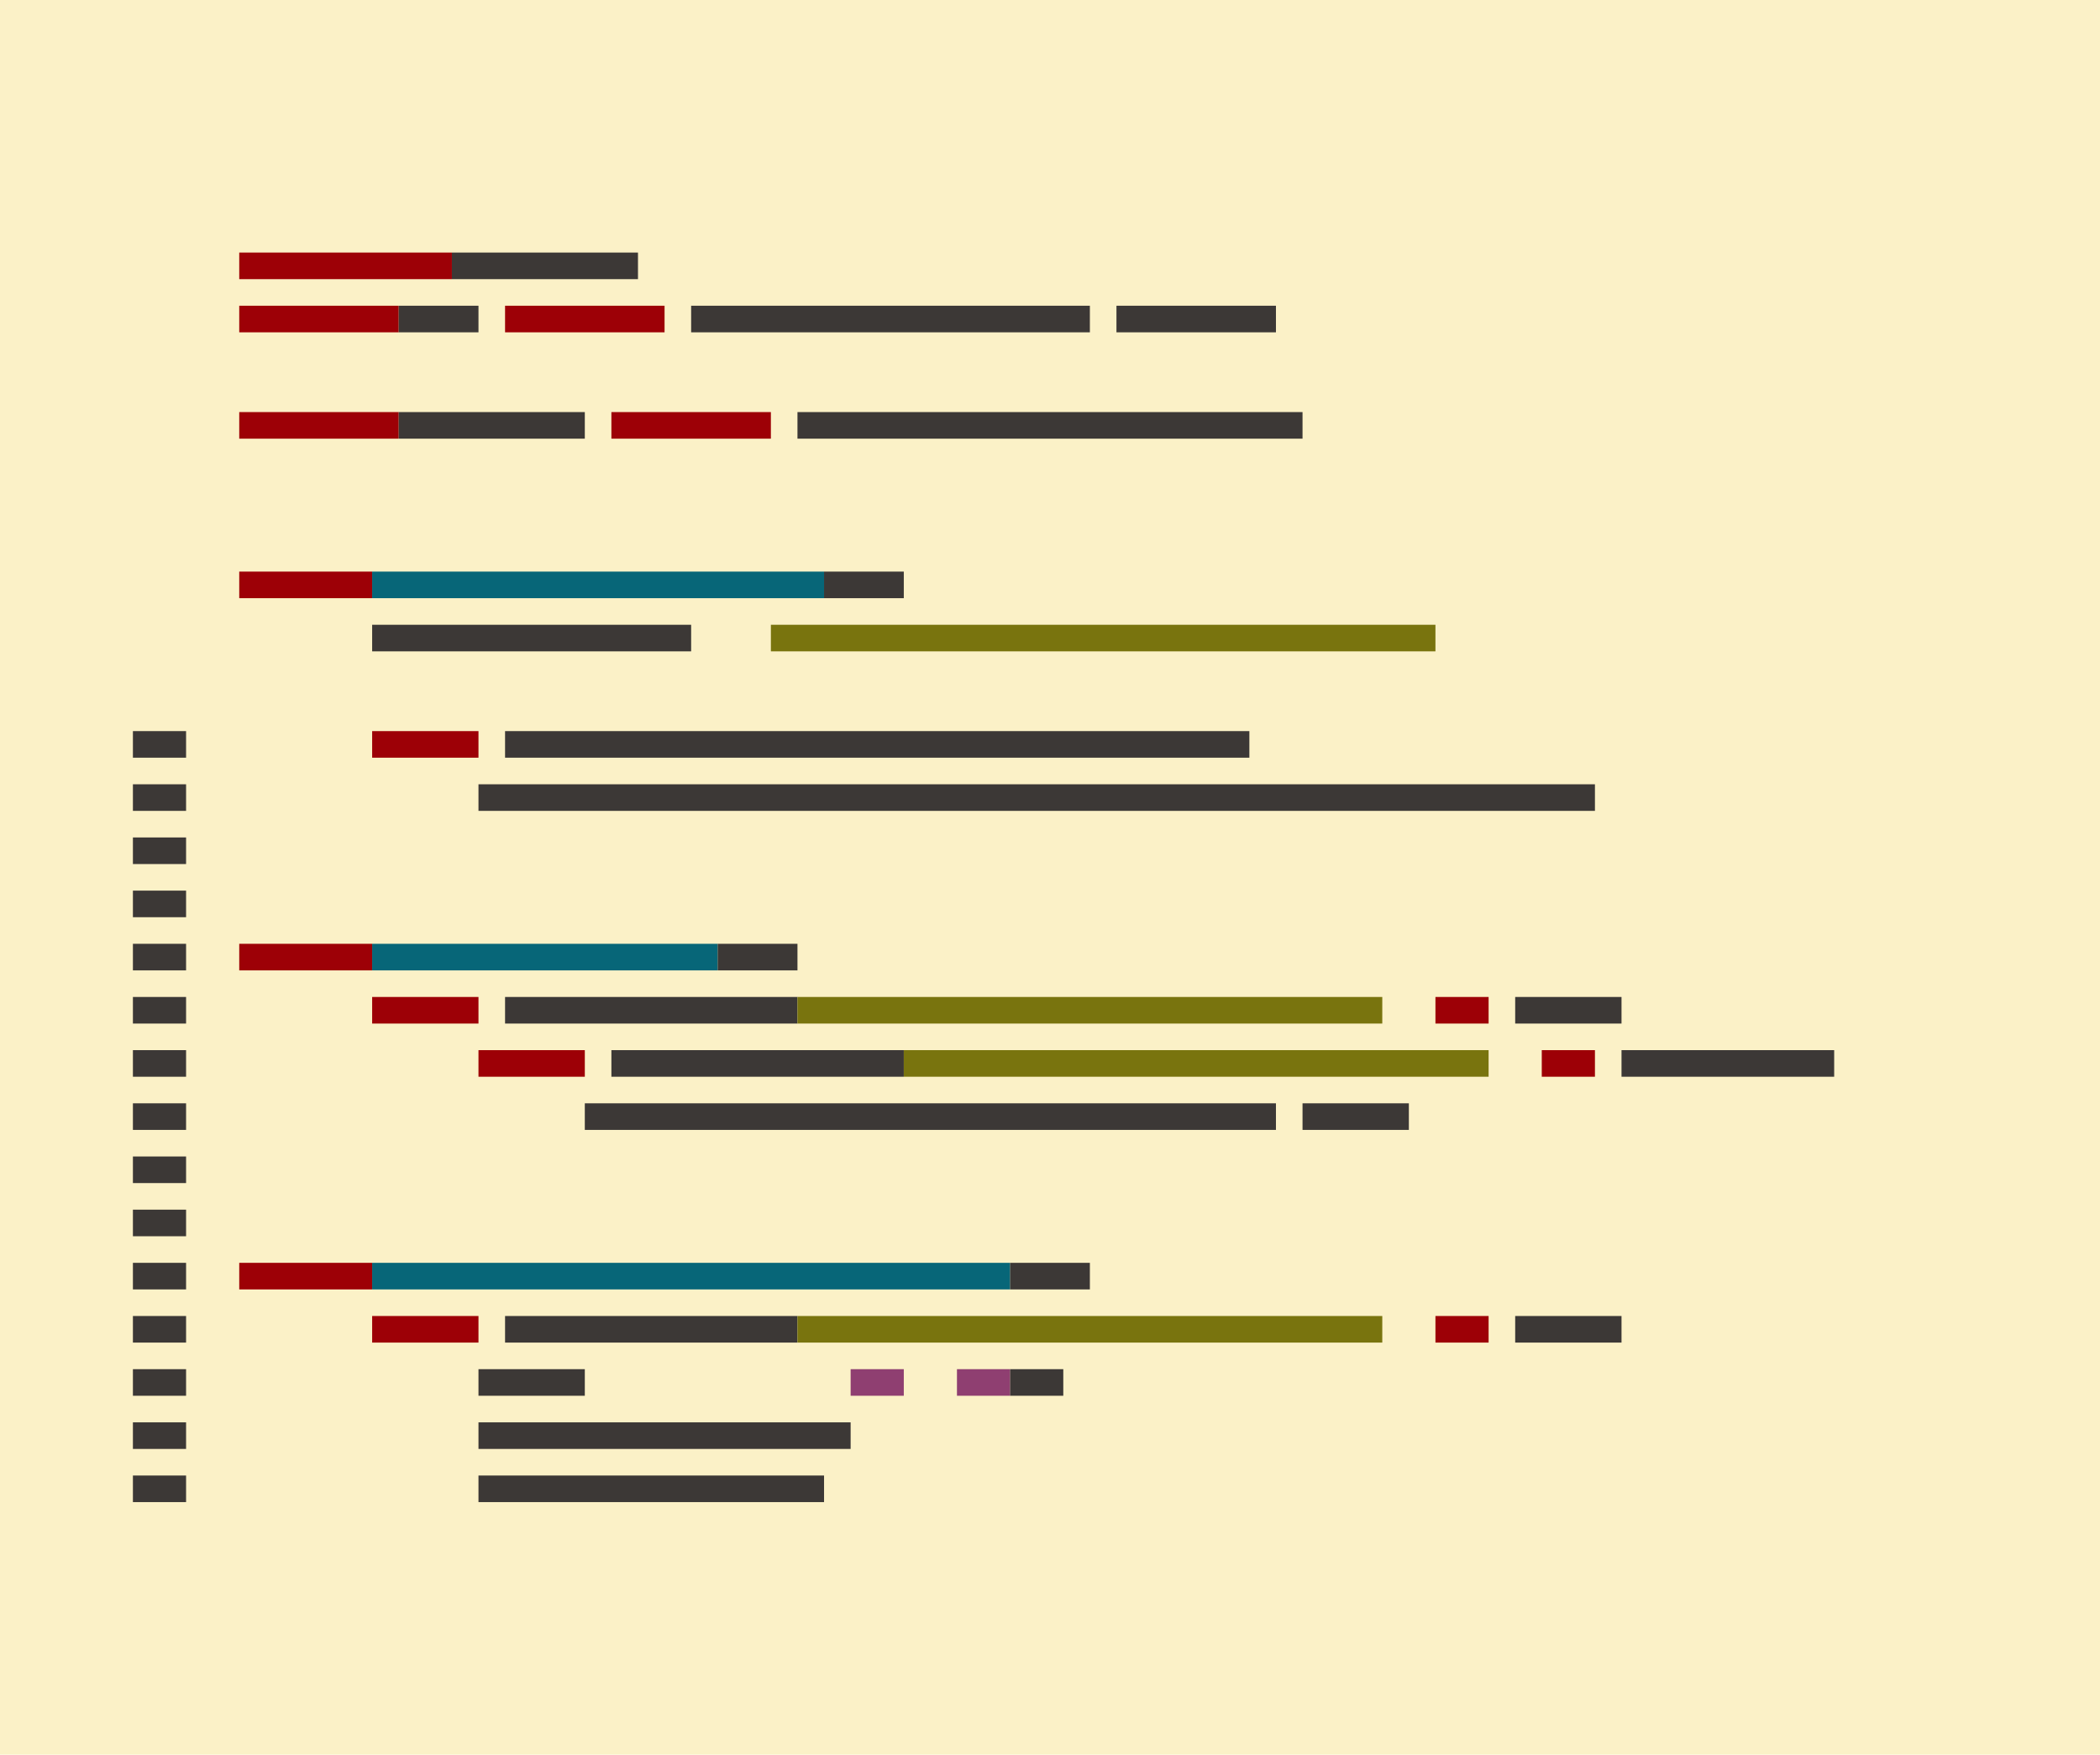 <svg class="faux code" xmlns="http://www.w3.org/2000/svg" xmlns:xlink="http://www.w3.org/1999/xlink" width="395" height="330" viewBox="0 0 395 330">
<rect x="0" y="0" width="395" height="330" fill="#fbf1c7"></rect><g class="code block" stroke-linecap="square" stroke-width="5">
<g class="code block" stroke-linecap="square" stroke-width="5">
   <line x1="47.5" y1="50" x2="82.5" y2="50" stroke="#9d0006"></line>
   <line x1="87.5" y1="50" x2="117.5" y2="50" stroke="#3c3836"></line></g>

<g class="code block" stroke-linecap="square" stroke-width="5">
   <line x1="47.5" y1="60" x2="72.5" y2="60" stroke="#9d0006"></line>
   <line x1="77.5" y1="60" x2="87.5" y2="60" stroke="#3c3836"></line>

   <line x1="97.5" y1="60" x2="122.5" y2="60" stroke="#9d0006"></line>
   <line x1="132.5" y1="60" x2="202.5" y2="60" stroke="#3c3836"></line>
   <line x1="212.5" y1="60" x2="237.5" y2="60" stroke="#3c3836"></line></g>

<g class="code block" stroke-linecap="square" stroke-width="5">
</g>

<g class="code block" stroke-linecap="square" stroke-width="5">
   <line x1="47.5" y1="80" x2="72.5" y2="80" stroke="#9d0006"></line>
   <line x1="77.5" y1="80" x2="107.5" y2="80" stroke="#3c3836"></line>

   <line x1="117.5" y1="80" x2="142.5" y2="80" stroke="#9d0006"></line>
   <line x1="152.5" y1="80" x2="242.5" y2="80" stroke="#3c3836"></line></g>

<g class="code block" stroke-linecap="square" stroke-width="5">
</g>

<g class="code block" stroke-linecap="square" stroke-width="5">
</g>

<g class="code block" stroke-linecap="square" stroke-width="5">
   <line x1="47.5" y1="110" x2="67.5" y2="110" stroke="#9d0006"></line>

   <line x1="72.5" y1="110" x2="152.5" y2="110" stroke="#076678"></line>
   <line x1="157.5" y1="110" x2="167.5" y2="110" stroke="#3c3836"></line>
</g>

<g class="code block" stroke-linecap="square" stroke-width="5">
   <line x1="72.5" y1="120" x2="127.5" y2="120" stroke="#3c3836"></line>
   <line x1="137.5" y1="120" x2="137.5" y2="120" stroke="#3c3836"></line>

   <line x1="147.5" y1="120" x2="267.5" y2="120" stroke="#79740e"></line>
</g>

<g class="code block" stroke-linecap="square" stroke-width="5">
</g>

<g class="code block" stroke-linecap="square" stroke-width="5">

   <line x1="72.5" y1="140" x2="87.5" y2="140" stroke="#9d0006"></line>
   <line x1="97.5" y1="140" x2="232.5" y2="140" stroke="#3c3836"></line></g>

<g class="code block" stroke-linecap="square" stroke-width="5">
   <line x1="92.5" y1="150" x2="297.5" y2="150" stroke="#3c3836"></line></g>

<g class="code block" stroke-linecap="square" stroke-width="5">
</g>

<g class="code block" stroke-linecap="square" stroke-width="5">
</g>

<g class="code block" stroke-linecap="square" stroke-width="5">
   <line x1="47.5" y1="180" x2="67.5" y2="180" stroke="#9d0006"></line>

   <line x1="72.5" y1="180" x2="132.5" y2="180" stroke="#076678"></line>
   <line x1="137.5" y1="180" x2="147.5" y2="180" stroke="#3c3836"></line>
</g>

<g class="code block" stroke-linecap="square" stroke-width="5">

   <line x1="72.5" y1="190" x2="87.5" y2="190" stroke="#9d0006"></line>
   <line x1="97.5" y1="190" x2="147.5" y2="190" stroke="#3c3836"></line>
   <line x1="152.5" y1="190" x2="257.5" y2="190" stroke="#79740e"></line>
   <line x1="262.5" y1="190" x2="262.5" y2="190" stroke="#3c3836"></line>

   <line x1="272.5" y1="190" x2="277.5" y2="190" stroke="#9d0006"></line>
   <line x1="287.5" y1="190" x2="302.5" y2="190" stroke="#3c3836"></line></g>

<g class="code block" stroke-linecap="square" stroke-width="5">

   <line x1="92.5" y1="200" x2="107.5" y2="200" stroke="#9d0006"></line>
   <line x1="117.5" y1="200" x2="167.5" y2="200" stroke="#3c3836"></line>
   <line x1="172.5" y1="200" x2="277.5" y2="200" stroke="#79740e"></line>
   <line x1="282.5" y1="200" x2="282.5" y2="200" stroke="#3c3836"></line>

   <line x1="292.5" y1="200" x2="297.5" y2="200" stroke="#9d0006"></line>
   <line x1="307.5" y1="200" x2="342.5" y2="200" stroke="#3c3836"></line></g>

<g class="code block" stroke-linecap="square" stroke-width="5">
   <line x1="112.5" y1="210" x2="237.5" y2="210" stroke="#3c3836"></line>
   <line x1="247.5" y1="210" x2="262.5" y2="210" stroke="#3c3836"></line></g>

<g class="code block" stroke-linecap="square" stroke-width="5">
</g>

<g class="code block" stroke-linecap="square" stroke-width="5">
</g>

<g class="code block" stroke-linecap="square" stroke-width="5">
   <line x1="47.5" y1="240" x2="67.5" y2="240" stroke="#9d0006"></line>

   <line x1="72.5" y1="240" x2="187.5" y2="240" stroke="#076678"></line>
   <line x1="192.5" y1="240" x2="202.5" y2="240" stroke="#3c3836"></line>
</g>

<g class="code block" stroke-linecap="square" stroke-width="5">

   <line x1="72.5" y1="250" x2="87.5" y2="250" stroke="#9d0006"></line>
   <line x1="97.5" y1="250" x2="147.5" y2="250" stroke="#3c3836"></line>
   <line x1="152.5" y1="250" x2="257.5" y2="250" stroke="#79740e"></line>
   <line x1="262.5" y1="250" x2="262.5" y2="250" stroke="#3c3836"></line>

   <line x1="272.5" y1="250" x2="277.5" y2="250" stroke="#9d0006"></line>
   <line x1="287.5" y1="250" x2="302.5" y2="250" stroke="#3c3836"></line></g>

<g class="code block" stroke-linecap="square" stroke-width="5">
   <line x1="92.5" y1="260" x2="107.5" y2="260" stroke="#3c3836"></line>
   <line x1="117.5" y1="260" x2="117.5" y2="260" stroke="#3c3836"></line>
   <line x1="127.5" y1="260" x2="127.5" y2="260" stroke="#3c3836"></line>
   <line x1="132.5" y1="260" x2="132.5" y2="260" stroke="#8f3f71"></line>
   <line x1="137.5" y1="260" x2="137.5" y2="260" stroke="#3c3836"></line>

   <line x1="147.5" y1="260" x2="147.5" y2="260" stroke="#8f3f71"></line>
   <line x1="152.5" y1="260" x2="152.5" y2="260" stroke="#3c3836"></line>

   <line x1="162.5" y1="260" x2="167.5" y2="260" stroke="#8f3f71"></line>
   <line x1="172.5" y1="260" x2="172.5" y2="260" stroke="#3c3836"></line>

   <line x1="182.5" y1="260" x2="187.5" y2="260" stroke="#8f3f71"></line>
   <line x1="192.5" y1="260" x2="197.5" y2="260" stroke="#3c3836"></line></g>

<g class="code block" stroke-linecap="square" stroke-width="5">
   <line x1="92.5" y1="270" x2="157.5" y2="270" stroke="#3c3836"></line></g>

<g class="code block" stroke-linecap="square" stroke-width="5">
   <line x1="92.5" y1="280" x2="152.5" y2="280" stroke="#3c3836"></line></g>
</g>
  <g class="line numbers" stroke="#3c3836" stroke-linecap="square" stroke-width="5">
   <line x1="32.5" y1="50" x2="32.5" y2="50" stroke="#3c3836"></line>
   <line x1="32.5" y1="60" x2="32.5" y2="60" stroke="#3c3836"></line>
   <line x1="32.5" y1="70" x2="32.5" y2="70" stroke="#3c3836"></line>
   <line x1="32.5" y1="80" x2="32.5" y2="80" stroke="#3c3836"></line>
   <line x1="32.5" y1="90" x2="32.5" y2="90" stroke="#3c3836"></line>
   <line x1="32.5" y1="100" x2="32.5" y2="100" stroke="#3c3836"></line>
   <line x1="32.5" y1="110" x2="32.5" y2="110" stroke="#3c3836"></line>
   <line x1="32.5" y1="120" x2="32.5" y2="120" stroke="#3c3836"></line>
   <line x1="32.5" y1="130" x2="32.5" y2="130" stroke="#3c3836"></line>
   <line x1="32.5" y1="140" x2="27.5" y2="140" stroke="#3c3836"></line>
   <line x1="32.5" y1="150" x2="27.5" y2="150" stroke="#3c3836"></line>
   <line x1="32.5" y1="160" x2="27.5" y2="160" stroke="#3c3836"></line>
   <line x1="32.5" y1="170" x2="27.5" y2="170" stroke="#3c3836"></line>
   <line x1="32.5" y1="180" x2="27.5" y2="180" stroke="#3c3836"></line>
   <line x1="32.5" y1="190" x2="27.5" y2="190" stroke="#3c3836"></line>
   <line x1="32.5" y1="200" x2="27.5" y2="200" stroke="#3c3836"></line>
   <line x1="32.5" y1="210" x2="27.5" y2="210" stroke="#3c3836"></line>
   <line x1="32.5" y1="220" x2="27.5" y2="220" stroke="#3c3836"></line>
   <line x1="32.5" y1="230" x2="27.5" y2="230" stroke="#3c3836"></line>
   <line x1="32.5" y1="240" x2="27.5" y2="240" stroke="#3c3836"></line>
   <line x1="32.5" y1="250" x2="27.5" y2="250" stroke="#3c3836"></line>
   <line x1="32.5" y1="260" x2="27.5" y2="260" stroke="#3c3836"></line>
   <line x1="32.5" y1="270" x2="27.5" y2="270" stroke="#3c3836"></line>
   <line x1="32.5" y1="280" x2="27.5" y2="280" stroke="#3c3836"></line>  </g>
</svg>